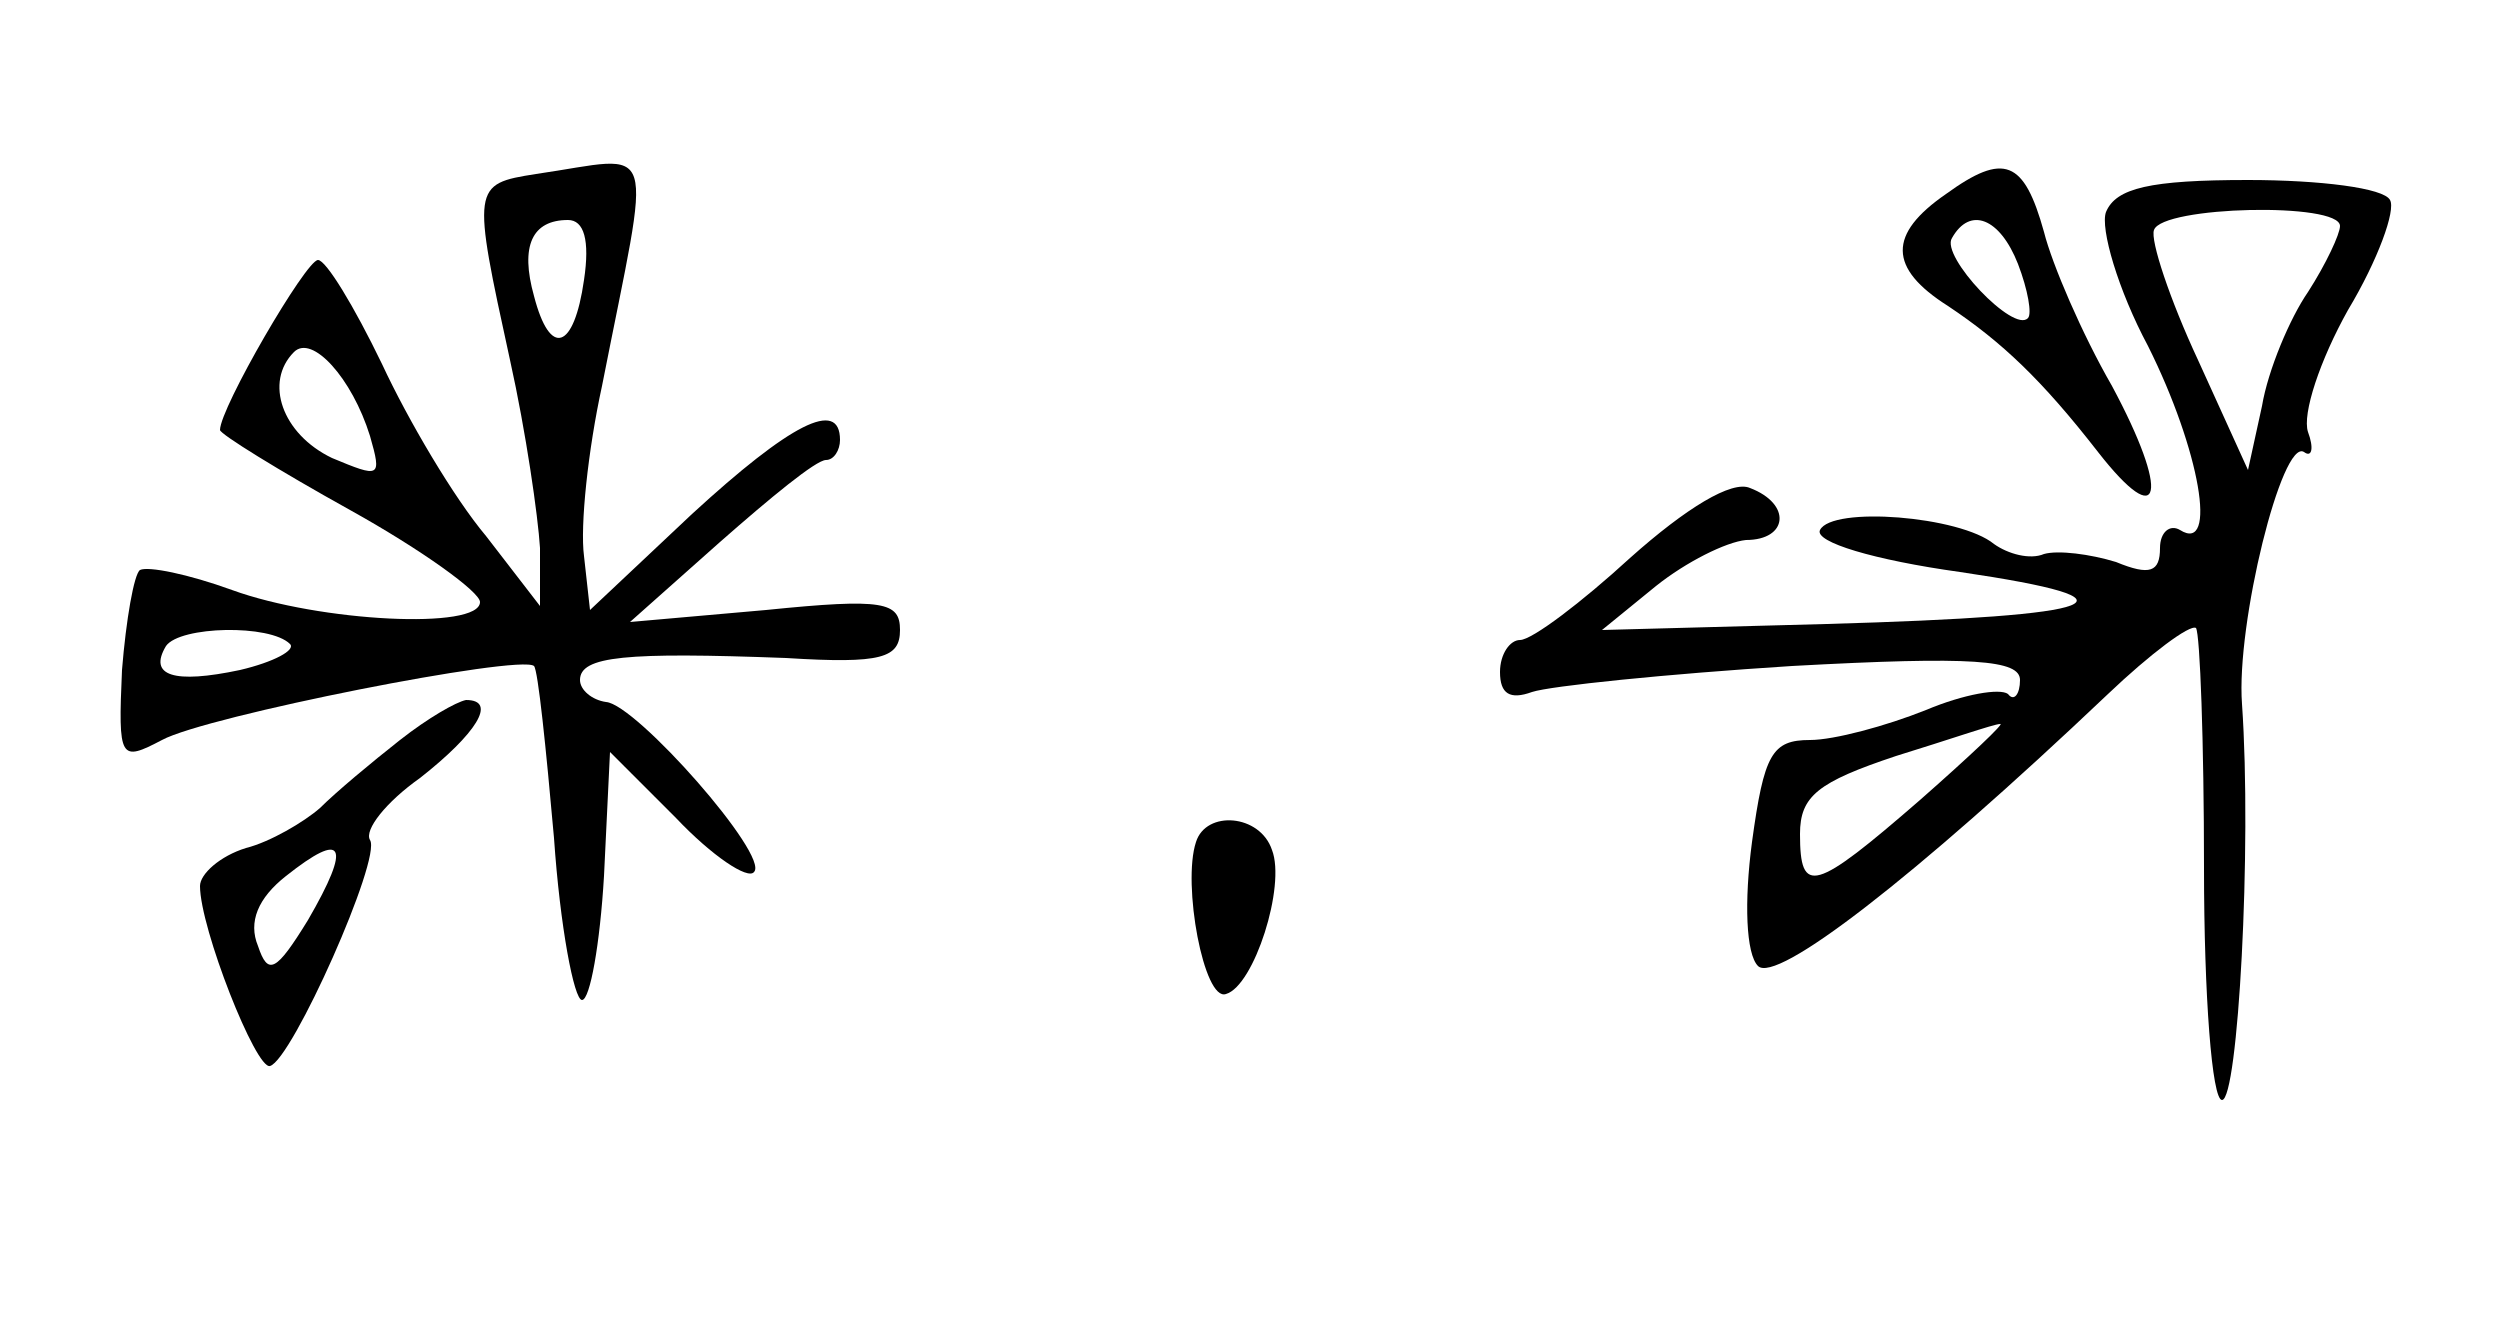 <?xml version="1.0" standalone="no"?>
<!DOCTYPE svg PUBLIC "-//W3C//DTD SVG 20010904//EN"
 "http://www.w3.org/TR/2001/REC-SVG-20010904/DTD/svg10.dtd">
<svg version="1.0" xmlns="http://www.w3.org/2000/svg"
 width="125pt" height="66pt" viewBox="0 0 125 66"
 preserveAspectRatio="xMidYMid meet">
<g transform="translate(0,66) scale(0.1,-0.1)"
fill="#000000" stroke="none">
<path d="M268 573 c-32 -5 -32 -6 -13 -93 8 -36 14 -78 15 -94 l0 -29 -27 35
c-16 19 -39 58 -52 86 -14 29 -28 52 -32 52 -6 0 -49 -74 -49 -85 0 -2 29 -20
65 -40 36 -20 65 -41 65 -46 0 -14 -80 -10 -124 6 -22 8 -42 12 -46 10 -3 -2
-7 -25 -9 -50 -2 -45 -1 -46 20 -35 22 12 179 43 186 37 2 -2 6 -41 10 -86 3
-44 10 -81 14 -81 4 0 9 28 11 62 l3 62 33 -33 c18 -19 36 -31 39 -27 8 8 -59
84 -74 85 -7 1 -13 6 -13 11 0 12 23 14 103 11 48 -3 57 0 57 14 0 14 -8 16
-67 10 l-68 -6 45 40 c25 22 48 41 53 41 4 0 7 5 7 10 0 21 -25 8 -74 -37
l-51 -48 -3 27 c-2 15 2 53 9 85 25 127 29 115 -33 106z m24 -53 c-5 -35 -17
-39 -25 -8 -7 25 -1 38 17 38 8 0 11 -10 8 -30z m-107 -78 c6 -21 5 -21 -19
-11 -25 12 -34 38 -19 53 9 9 29 -13 38 -42z m-40 -104 c3 -3 -8 -9 -25 -13
-33 -7 -46 -3 -37 12 7 10 52 11 62 1z"/>
<path d="M973 563 c-29 -20 -29 -37 1 -56 27 -18 47 -37 75 -73 32 -41 36 -21
7 33 -15 26 -30 61 -34 77 -10 36 -20 40 -49 19z m36 -35 c5 -13 7 -25 5 -27
-7 -8 -44 31 -38 40 9 16 24 10 33 -13z"/>
<path d="M1053 554 c-3 -8 6 -39 21 -67 26 -52 35 -104 16 -92 -5 3 -10 -1
-10 -9 0 -12 -5 -14 -22 -7 -13 4 -29 6 -36 4 -7 -3 -18 0 -25 5 -17 14 -81
19 -87 7 -3 -6 27 -15 70 -21 95 -14 75 -22 -67 -26 l-112 -3 27 22 c15 12 35
22 45 23 21 0 23 18 2 26 -9 4 -32 -10 -60 -35 -24 -22 -49 -41 -55 -41 -5 0
-10 -7 -10 -16 0 -11 5 -14 16 -10 9 3 67 9 130 13 91 5 114 3 114 -7 0 -7 -3
-11 -6 -7 -4 3 -22 0 -41 -8 -20 -8 -46 -15 -58 -15 -19 0 -23 -7 -29 -51 -4
-30 -3 -56 3 -62 9 -9 77 43 175 136 21 20 41 35 44 33 2 -3 4 -57 4 -120 0
-64 4 -116 9 -116 8 0 15 126 10 198 -3 40 20 133 31 126 4 -3 5 2 2 10 -3 9
6 36 20 61 15 25 24 50 21 55 -3 6 -35 10 -71 10 -49 0 -66 -4 -71 -16z m117
-7 c0 -4 -7 -19 -16 -33 -9 -13 -20 -39 -23 -57 l-7 -32 -25 55 c-14 30 -24
60 -22 65 4 12 93 14 93 2z m-210 -287 c-53 -46 -60 -48 -60 -17 0 19 9 26 48
39 26 8 49 16 52 16 3 1 -15 -16 -40 -38z"/>
<path d="M200 290 c-14 -11 -32 -26 -40 -34 -8 -7 -25 -17 -37 -20 -13 -4 -23
-13 -23 -19 0 -21 28 -92 35 -90 11 3 56 104 50 113 -3 5 8 19 25 31 28 22 39
39 23 39 -5 -1 -19 -9 -33 -20z m-46 -90 c-16 -26 -20 -28 -25 -13 -5 12 0 24
14 35 29 23 33 16 11 -22z"/>
<path d="M598 239 c-7 -21 4 -80 15 -76 14 4 30 54 23 72 -6 18 -33 20 -38 4z"/>
</g>
</svg>
